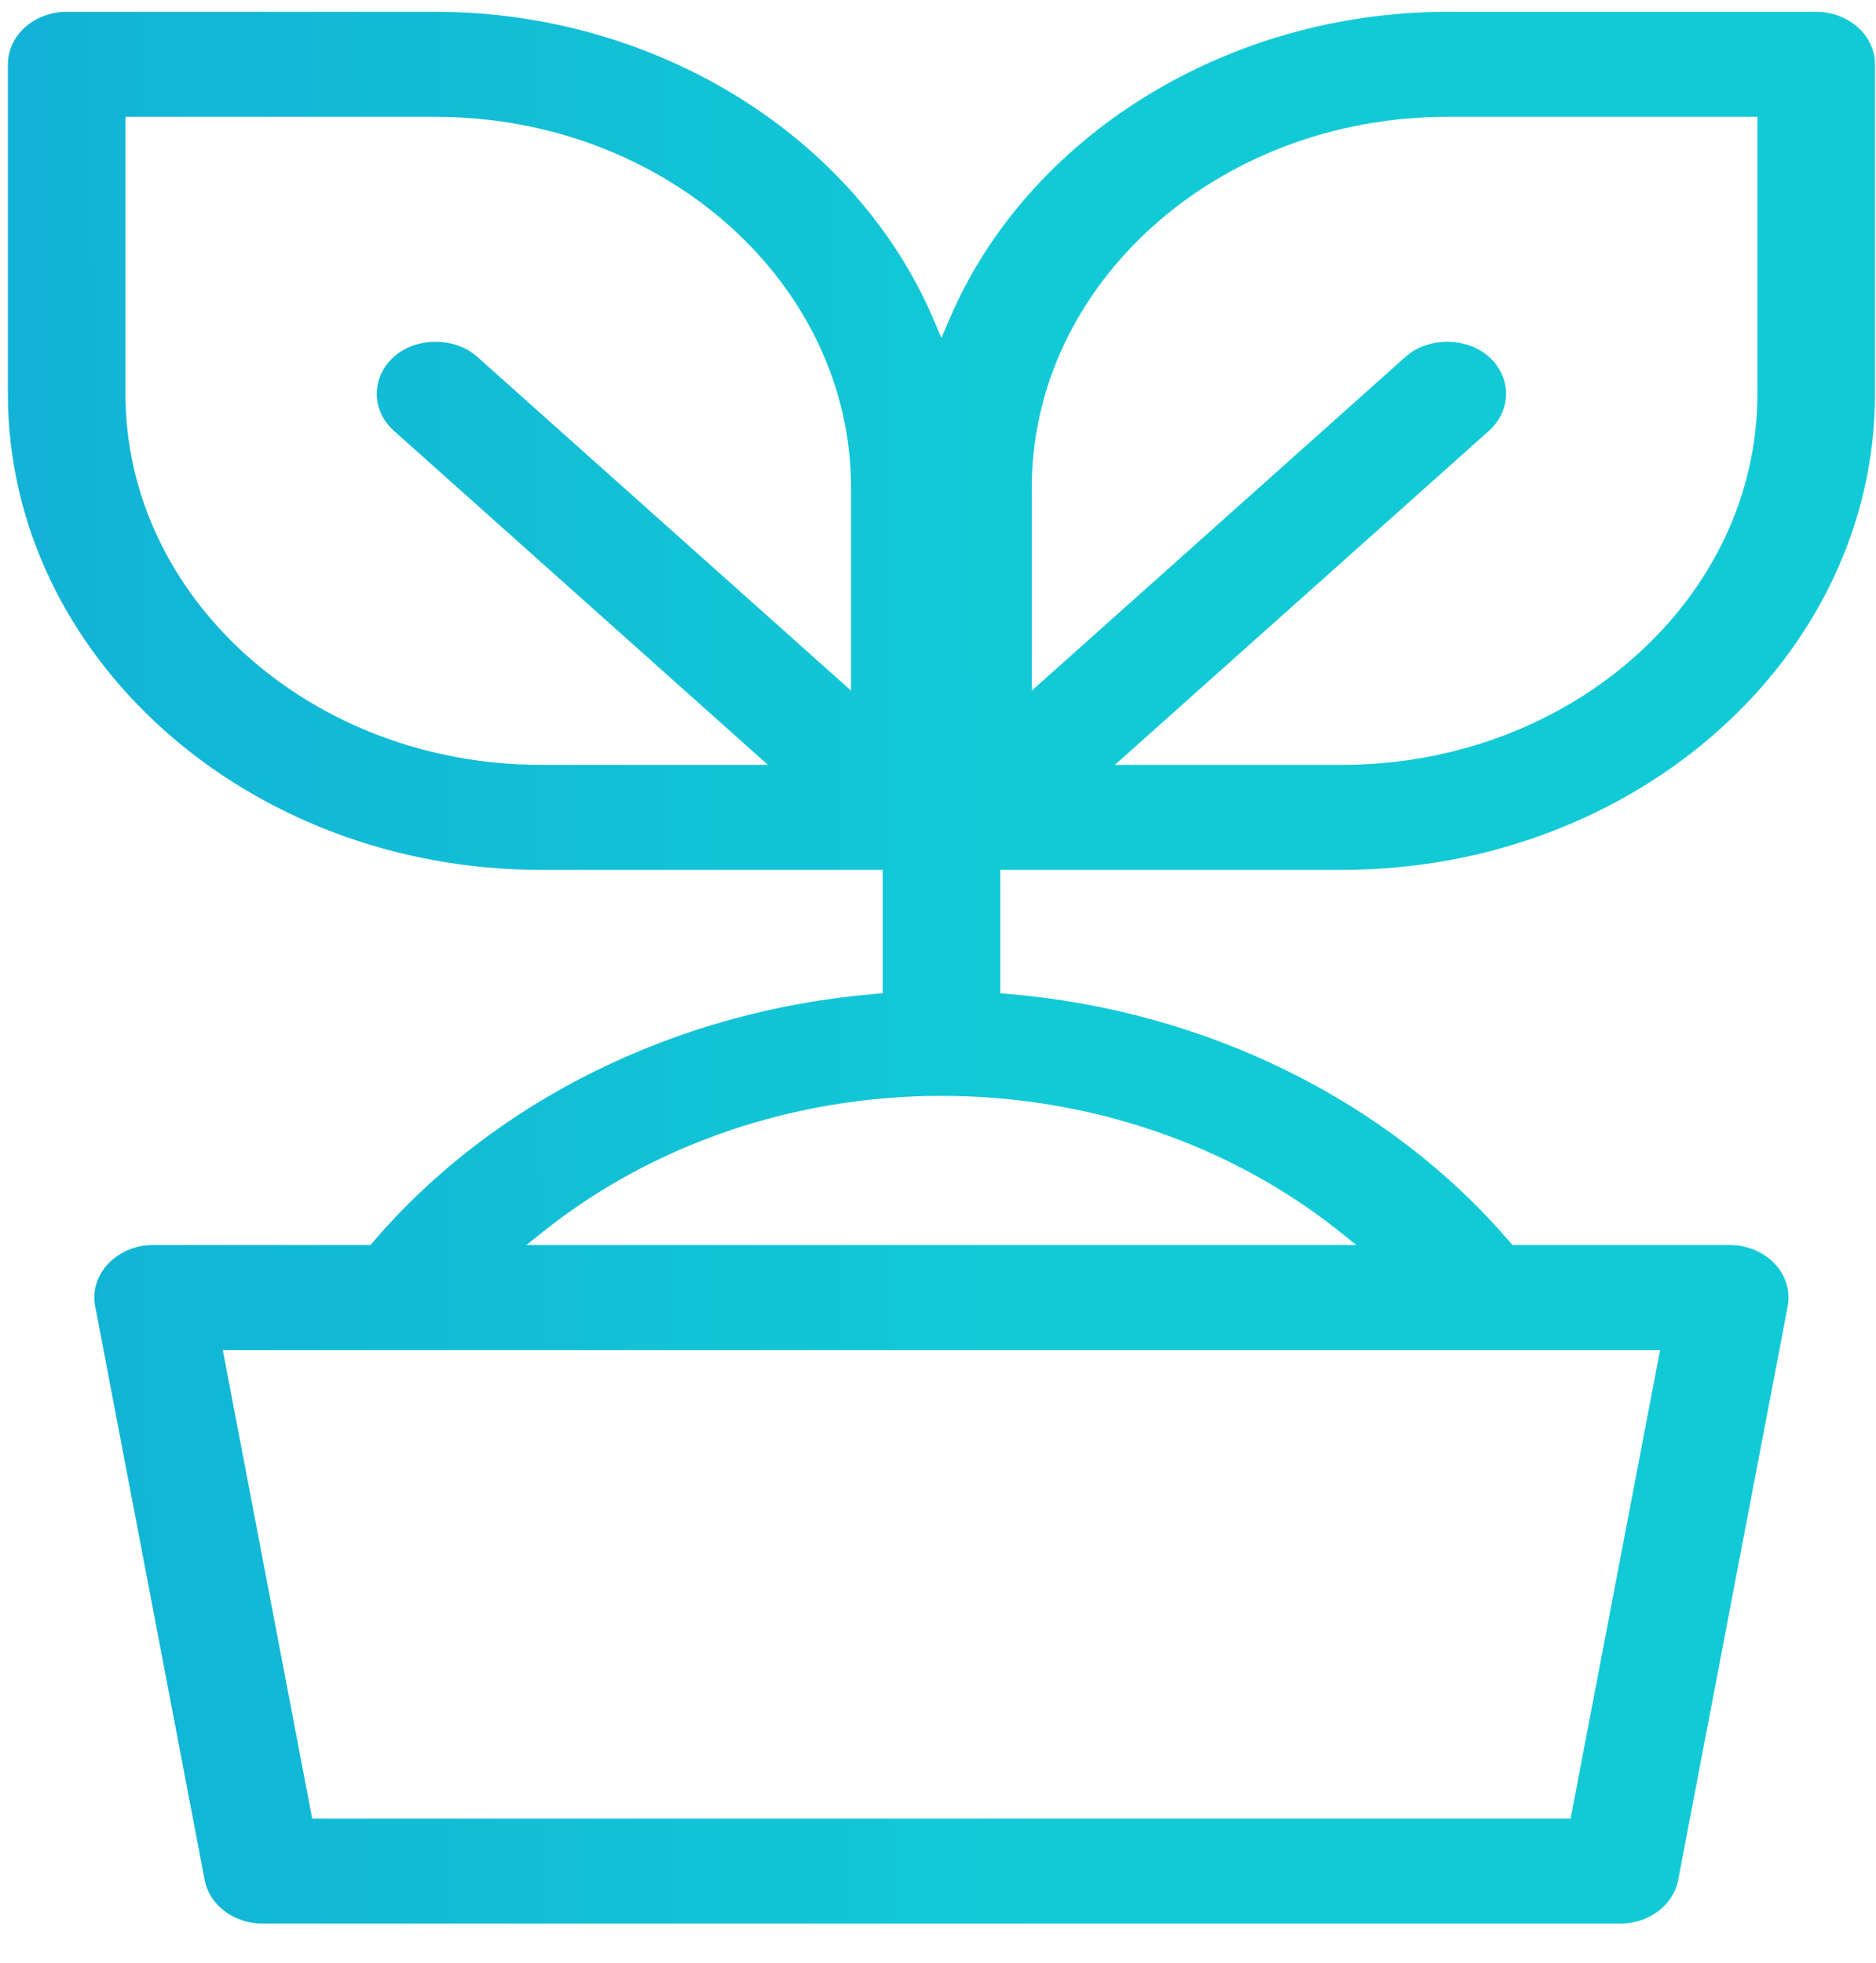 <svg width="43" height="45" viewBox="0 0 43 45" fill="none" xmlns="http://www.w3.org/2000/svg">
<path d="M30.757 19.939C37.495 19.939 42.977 15.044 42.977 9.026V1.474C42.977 0.811 42.372 0.271 41.629 0.271H33.174C28.141 0.271 23.554 3.105 21.759 7.324L21.579 7.747L21.398 7.324C19.603 3.105 15.016 0.271 9.984 0.271H1.528C0.785 0.271 0.181 0.812 0.181 1.474V9.026C0.181 15.043 5.662 19.939 12.4 19.939H20.232V22.768L20.057 22.782C15.51 23.16 11.315 25.234 8.55 28.471L8.492 28.538H3.509C3.112 28.538 2.737 28.695 2.48 28.966C2.223 29.238 2.114 29.594 2.182 29.944L4.691 43.091C4.802 43.671 5.361 44.092 6.019 44.092H37.138C37.796 44.092 38.355 43.671 38.466 43.091L40.976 29.944C41.042 29.594 40.934 29.238 40.678 28.966C40.42 28.695 40.045 28.538 39.648 28.538H34.666L34.608 28.471C31.84 25.234 27.647 23.16 23.101 22.782L22.927 22.768V19.939H30.757ZM23.649 11.184C23.649 6.494 27.922 2.678 33.173 2.678H40.282V9.027C40.282 13.716 36.008 17.532 30.757 17.532H25.554L34.126 9.877C34.38 9.65 34.52 9.348 34.52 9.027C34.52 8.706 34.38 8.403 34.126 8.176C33.617 7.721 32.729 7.721 32.22 8.176L23.649 15.831V11.184ZM19.508 15.831L10.936 8.176C10.428 7.721 9.539 7.721 9.031 8.176C8.776 8.403 8.636 8.706 8.636 9.027C8.636 9.348 8.777 9.65 9.031 9.877L17.602 17.532H12.399C7.148 17.532 2.875 13.716 2.875 9.027V2.678H9.983C15.234 2.678 19.507 6.494 19.507 11.184V15.831H19.508ZM38.051 30.945L36 41.685H7.156L5.106 30.945H38.051ZM30.716 28.239L31.091 28.538H12.065L12.44 28.239C14.957 26.227 18.203 25.119 21.579 25.119C24.954 25.119 28.2 26.227 30.716 28.239Z" fill="url(#paint0_linear)"/>
<defs>
<linearGradient id="paint0_linear" x1="41.816" y1="17.354" x2="0.724" y2="17.593" gradientUnits="userSpaceOnUse">
<stop offset="0.438" stop-color="#12CAD6"/>
<stop offset="1" stop-color="#12B3D6"/>
</linearGradient>
</defs>
</svg>
